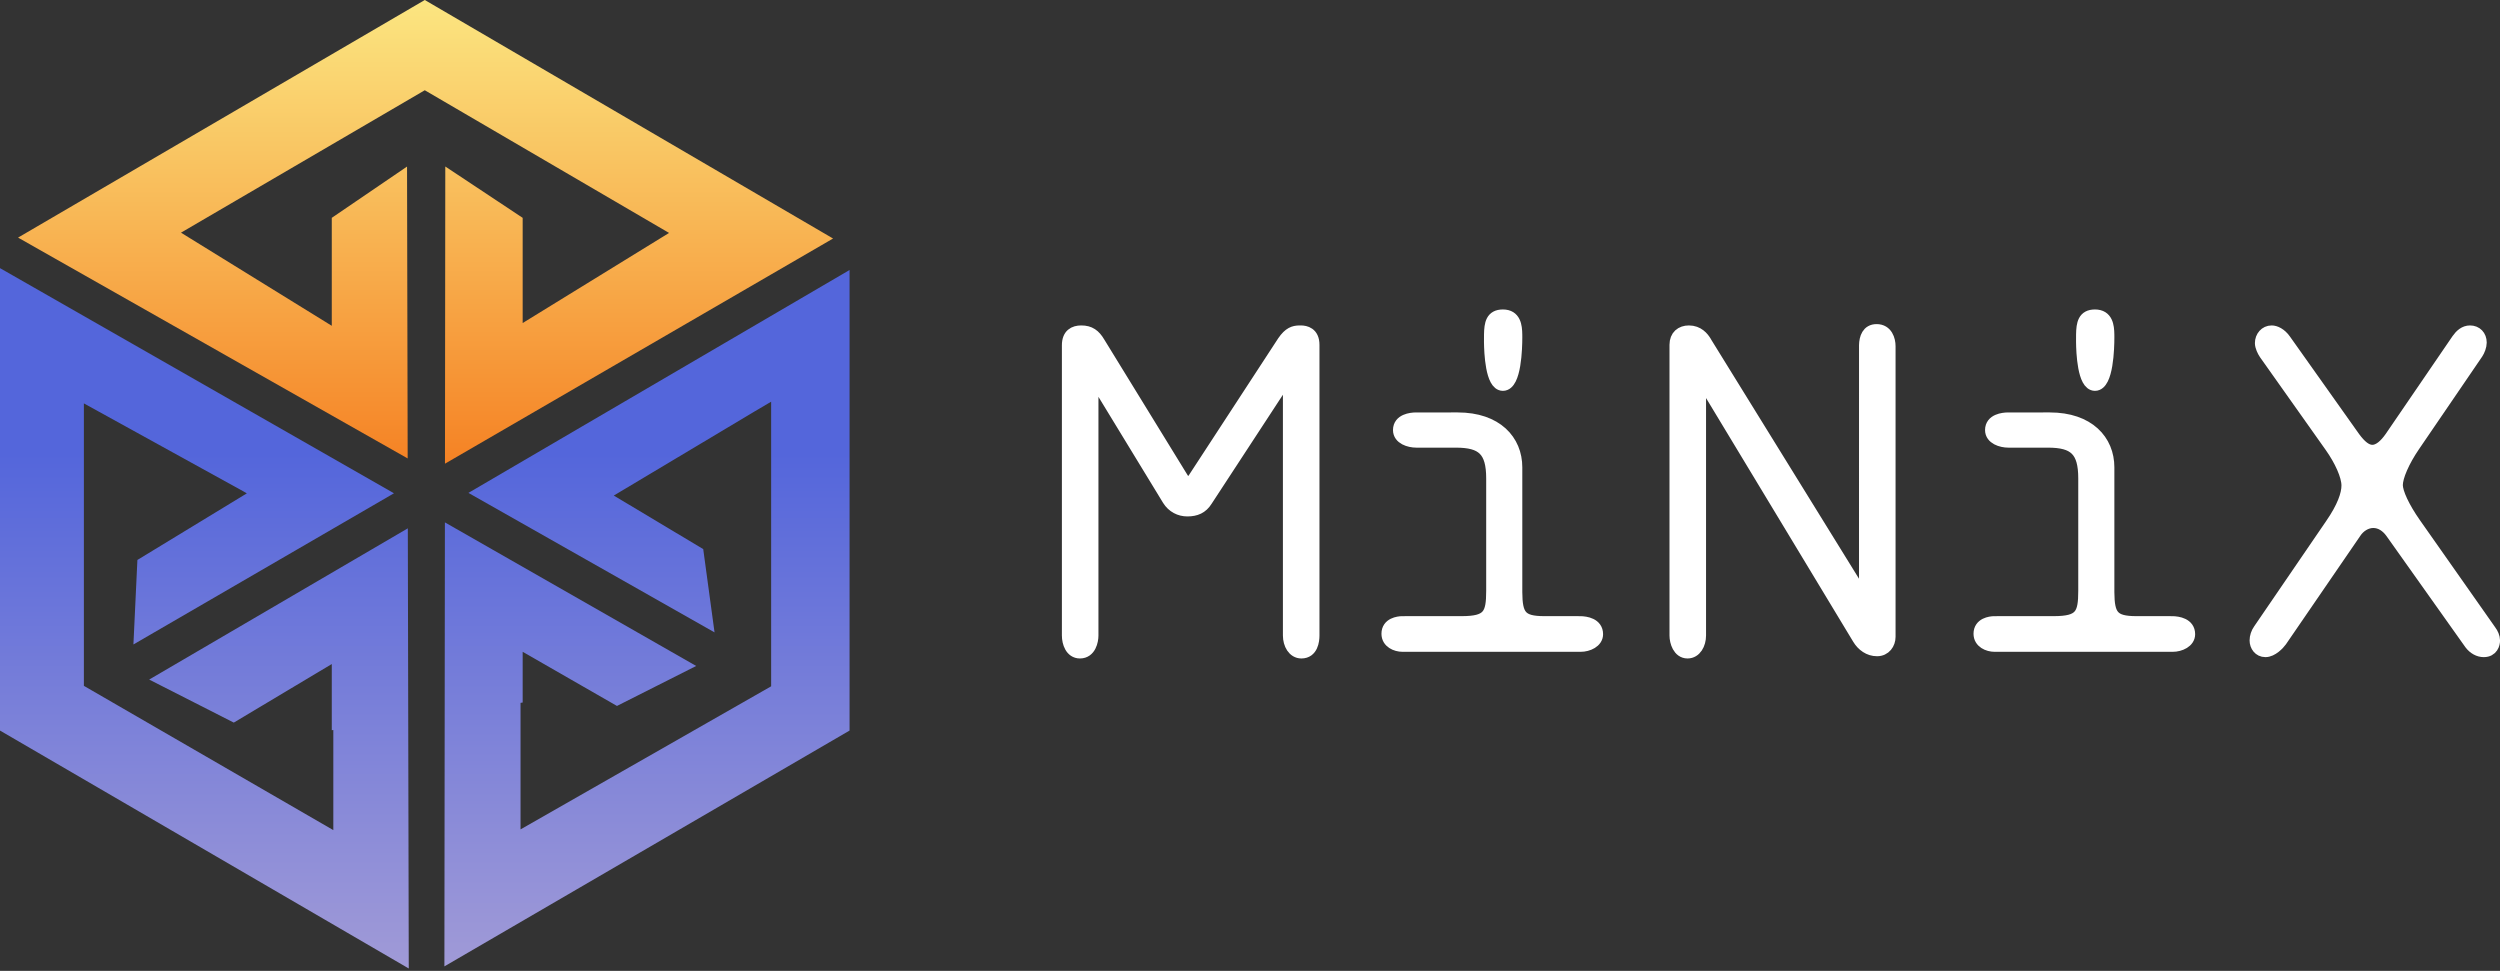 <?xml version="1.0" encoding="UTF-8"?>
<svg width="103px" height="40px" viewBox="0 0 103 40" version="1.1" xmlns="http://www.w3.org/2000/svg" xmlns:xlink="http://www.w3.org/1999/xlink">
    <rect x="0" y="0" width="103" height="40" fill="#333333" stroke="none"/>
    <title>logo_miniX</title>
    <defs>
        <linearGradient x1="50%" y1="26.36%" x2="50%" y2="100%" id="linearGradient-1">
            <stop stop-color="#5466DB" offset="0%"></stop>
            <stop stop-color="#A09AD7" offset="100%"></stop>
        </linearGradient>
        <linearGradient x1="50%" y1="0%" x2="50%" y2="100%" id="linearGradient-2">
            <stop stop-color="#FBE681" offset="0%"></stop>
            <stop stop-color="#F58224" offset="100%"></stop>
        </linearGradient>
    </defs>
    <g id="miniX" stroke="none" stroke-width="1" fill="none" fill-rule="evenodd">
        <g id="01-首页搜索3" transform="translate(-24, -10)">
            <g id="logo_miniX" transform="translate(24, 10)">
                <g id="编组-4" transform="translate(44, 13)" fill="#FFFFFF" stroke="#FFFFFF" stroke-width="0.5">
                    <path d="M4.133,7.589 C4.315,7.881 4.608,8.027 4.919,8.027 C5.266,8.027 5.522,7.918 5.705,7.625 L8.814,2.871 C8.869,2.779 8.942,2.779 8.978,2.779 C9.088,2.779 9.106,2.871 9.106,2.962 L9.106,13.184 C9.106,13.531 9.289,13.879 9.618,13.879 C10.057,13.879 10.112,13.403 10.112,13.184 L10.112,1.207 C10.112,0.714 9.773,0.662 9.601,0.658 L9.52,0.659 C9.316,0.665 9.119,0.712 8.87,1.077 L5.193,6.711 C5.12,6.821 5.047,6.875 4.955,6.875 C4.864,6.875 4.773,6.802 4.718,6.711 L1.28,1.115 C1.097,0.805 0.896,0.658 0.549,0.658 C0.256,0.658 0,0.786 0,1.225 L0,13.184 C0,13.477 0.128,13.879 0.494,13.879 C0.914,13.879 1.006,13.403 1.006,13.184 L1.006,3.09 C1.006,2.981 1.079,2.907 1.17,2.907 C1.225,2.907 1.298,2.944 1.335,2.999 L4.133,7.589 Z M17.92,0 C17.458,0 17.399,0.333 17.391,0.781 L17.39,1.089 C17.395,1.505 17.443,2.853 17.92,2.853 C18.432,2.853 18.469,1.335 18.469,0.896 L18.468,0.782 C18.463,0.43 18.414,0 17.92,0 Z M21.12,13.605 C21.431,13.605 21.797,13.44 21.797,13.129 C21.797,12.707 21.34,12.64 21.11,12.636 L19.621,12.635 C18.655,12.635 18.476,12.356 18.469,11.403 L18.469,6.254 C18.469,5.157 17.664,4.242 16.055,4.242 L14.319,4.243 C14.143,4.247 13.641,4.294 13.641,4.718 C13.641,5.065 14.062,5.193 14.354,5.193 L15.982,5.193 C17.079,5.193 17.481,5.559 17.481,6.711 L17.481,11.337 C17.481,12.325 17.335,12.635 16.219,12.635 L13.759,12.636 C13.618,12.641 13.166,12.689 13.166,13.111 C13.166,13.458 13.513,13.605 13.787,13.605 L21.12,13.605 Z M32.567,13.312 C32.731,13.586 33.006,13.787 33.335,13.787 C33.664,13.787 33.847,13.513 33.847,13.239 L33.847,1.262 C33.847,1.006 33.737,0.603 33.317,0.603 C32.949,0.603 32.849,0.923 32.842,1.223 L32.841,11.099 C32.841,11.173 32.805,11.301 32.677,11.301 C32.603,11.301 32.549,11.246 32.512,11.191 L26.295,1.134 L26.264,1.08 C26.161,0.91 25.96,0.658 25.582,0.658 C25.271,0.658 25.033,0.841 25.033,1.207 L25.033,13.184 C25.033,13.44 25.161,13.879 25.527,13.879 C25.856,13.879 26.039,13.531 26.039,13.184 L26.039,3.109 C26.039,2.999 26.094,2.907 26.203,2.907 C26.277,2.907 26.313,2.962 26.35,3.017 L32.567,13.312 Z M42.313,0 C41.851,0 41.792,0.333 41.784,0.781 L41.783,1.089 C41.788,1.505 41.836,2.853 42.313,2.853 C42.825,2.853 42.862,1.335 42.862,0.896 L42.861,0.782 C42.856,0.43 42.807,0 42.313,0 Z M45.513,13.605 C45.824,13.605 46.19,13.44 46.19,13.129 C46.19,12.707 45.733,12.64 45.503,12.636 L44.014,12.635 C43.048,12.635 42.869,12.356 42.862,11.403 L42.862,6.254 C42.862,5.157 42.057,4.242 40.448,4.242 L38.712,4.243 C38.536,4.247 38.034,4.294 38.034,4.718 C38.034,5.065 38.455,5.193 38.747,5.193 L40.375,5.193 C41.472,5.193 41.874,5.559 41.874,6.711 L41.874,11.337 C41.874,12.325 41.728,12.635 40.613,12.635 L38.152,12.636 C38.011,12.641 37.559,12.689 37.559,13.111 C37.559,13.458 37.906,13.605 38.181,13.605 L45.513,13.605 Z" id="MiNiX" fill-rule="nonzero"></path>
                    <path d="M54.491,5.028 L57.253,0.987 C57.381,0.805 57.545,0.658 57.765,0.658 C58.021,0.658 58.203,0.841 58.203,1.115 C58.203,1.262 58.13,1.445 58.057,1.554 L55.461,5.358 C55.022,5.998 54.747,6.638 54.747,6.985 C54.747,7.296 55.022,7.899 55.497,8.576 L58.606,13.001 C58.679,13.093 58.752,13.257 58.752,13.385 C58.752,13.531 58.679,13.824 58.331,13.824 C58.128,13.824 57.924,13.714 57.779,13.522 L54.528,8.942 C54.345,8.686 54.089,8.503 53.778,8.503 C53.467,8.503 53.193,8.704 53.047,8.923 L49.975,13.403 C49.883,13.531 49.609,13.824 49.335,13.824 C49.079,13.824 48.933,13.605 48.933,13.385 C48.933,13.239 48.987,13.074 49.079,12.946 L52.041,8.613 C52.535,7.899 52.718,7.369 52.718,7.003 C52.718,6.601 52.425,5.961 52.023,5.394 L49.317,1.573 C49.243,1.463 49.152,1.28 49.152,1.134 C49.152,0.878 49.335,0.658 49.591,0.658 C49.737,0.658 49.957,0.75 50.139,1.006 L52.992,5.029 C53.248,5.376 53.486,5.577 53.742,5.577 C54.018,5.577 54.278,5.332 54.491,5.028 L54.491,5.028 Z" id="路径"></path>
                </g>
                <g id="编组-3" transform="translate(0, 0)">
                    <path d="M0,11.047 L16.232,20.323 L5.497,26.552 L5.661,23.07 L10.17,20.326 L10.06,20.262 L3.456,16.62 L3.456,28.257 L13.733,34.201 L13.733,30.076 L13.669,30.085 L13.669,27.358 L9.632,29.771 L6.146,27.998 L16.802,21.767 L16.841,39.902 L0,30.099 L0,11.047 Z M35.002,11.124 L35.002,30.099 L18.309,39.815 L18.33,21.522 L28.683,27.438 L25.419,29.085 L21.534,26.854 L21.534,28.944 L21.446,28.957 L21.446,34.171 L31.771,28.276 L31.771,16.55 L31.09,16.951 L25.288,20.417 L28.973,22.623 L29.439,26.054 L19.299,20.307 L35.002,11.124 Z" id="形状" fill="url(#linearGradient-1)"></path>
                    <polygon id="路径" fill="url(#linearGradient-2)" points="17.501 -2.27373675e-13 34.322 9.827 18.333 19.104 18.346 6.86 21.534 8.975 21.534 13.309 27.565 9.597 17.501 3.718 7.457 9.586 13.669 13.423 13.669 8.975 16.77 6.862 16.796 18.888 0.744 9.789"></polygon>
                </g>
            </g>
        </g>
    </g>
</svg>